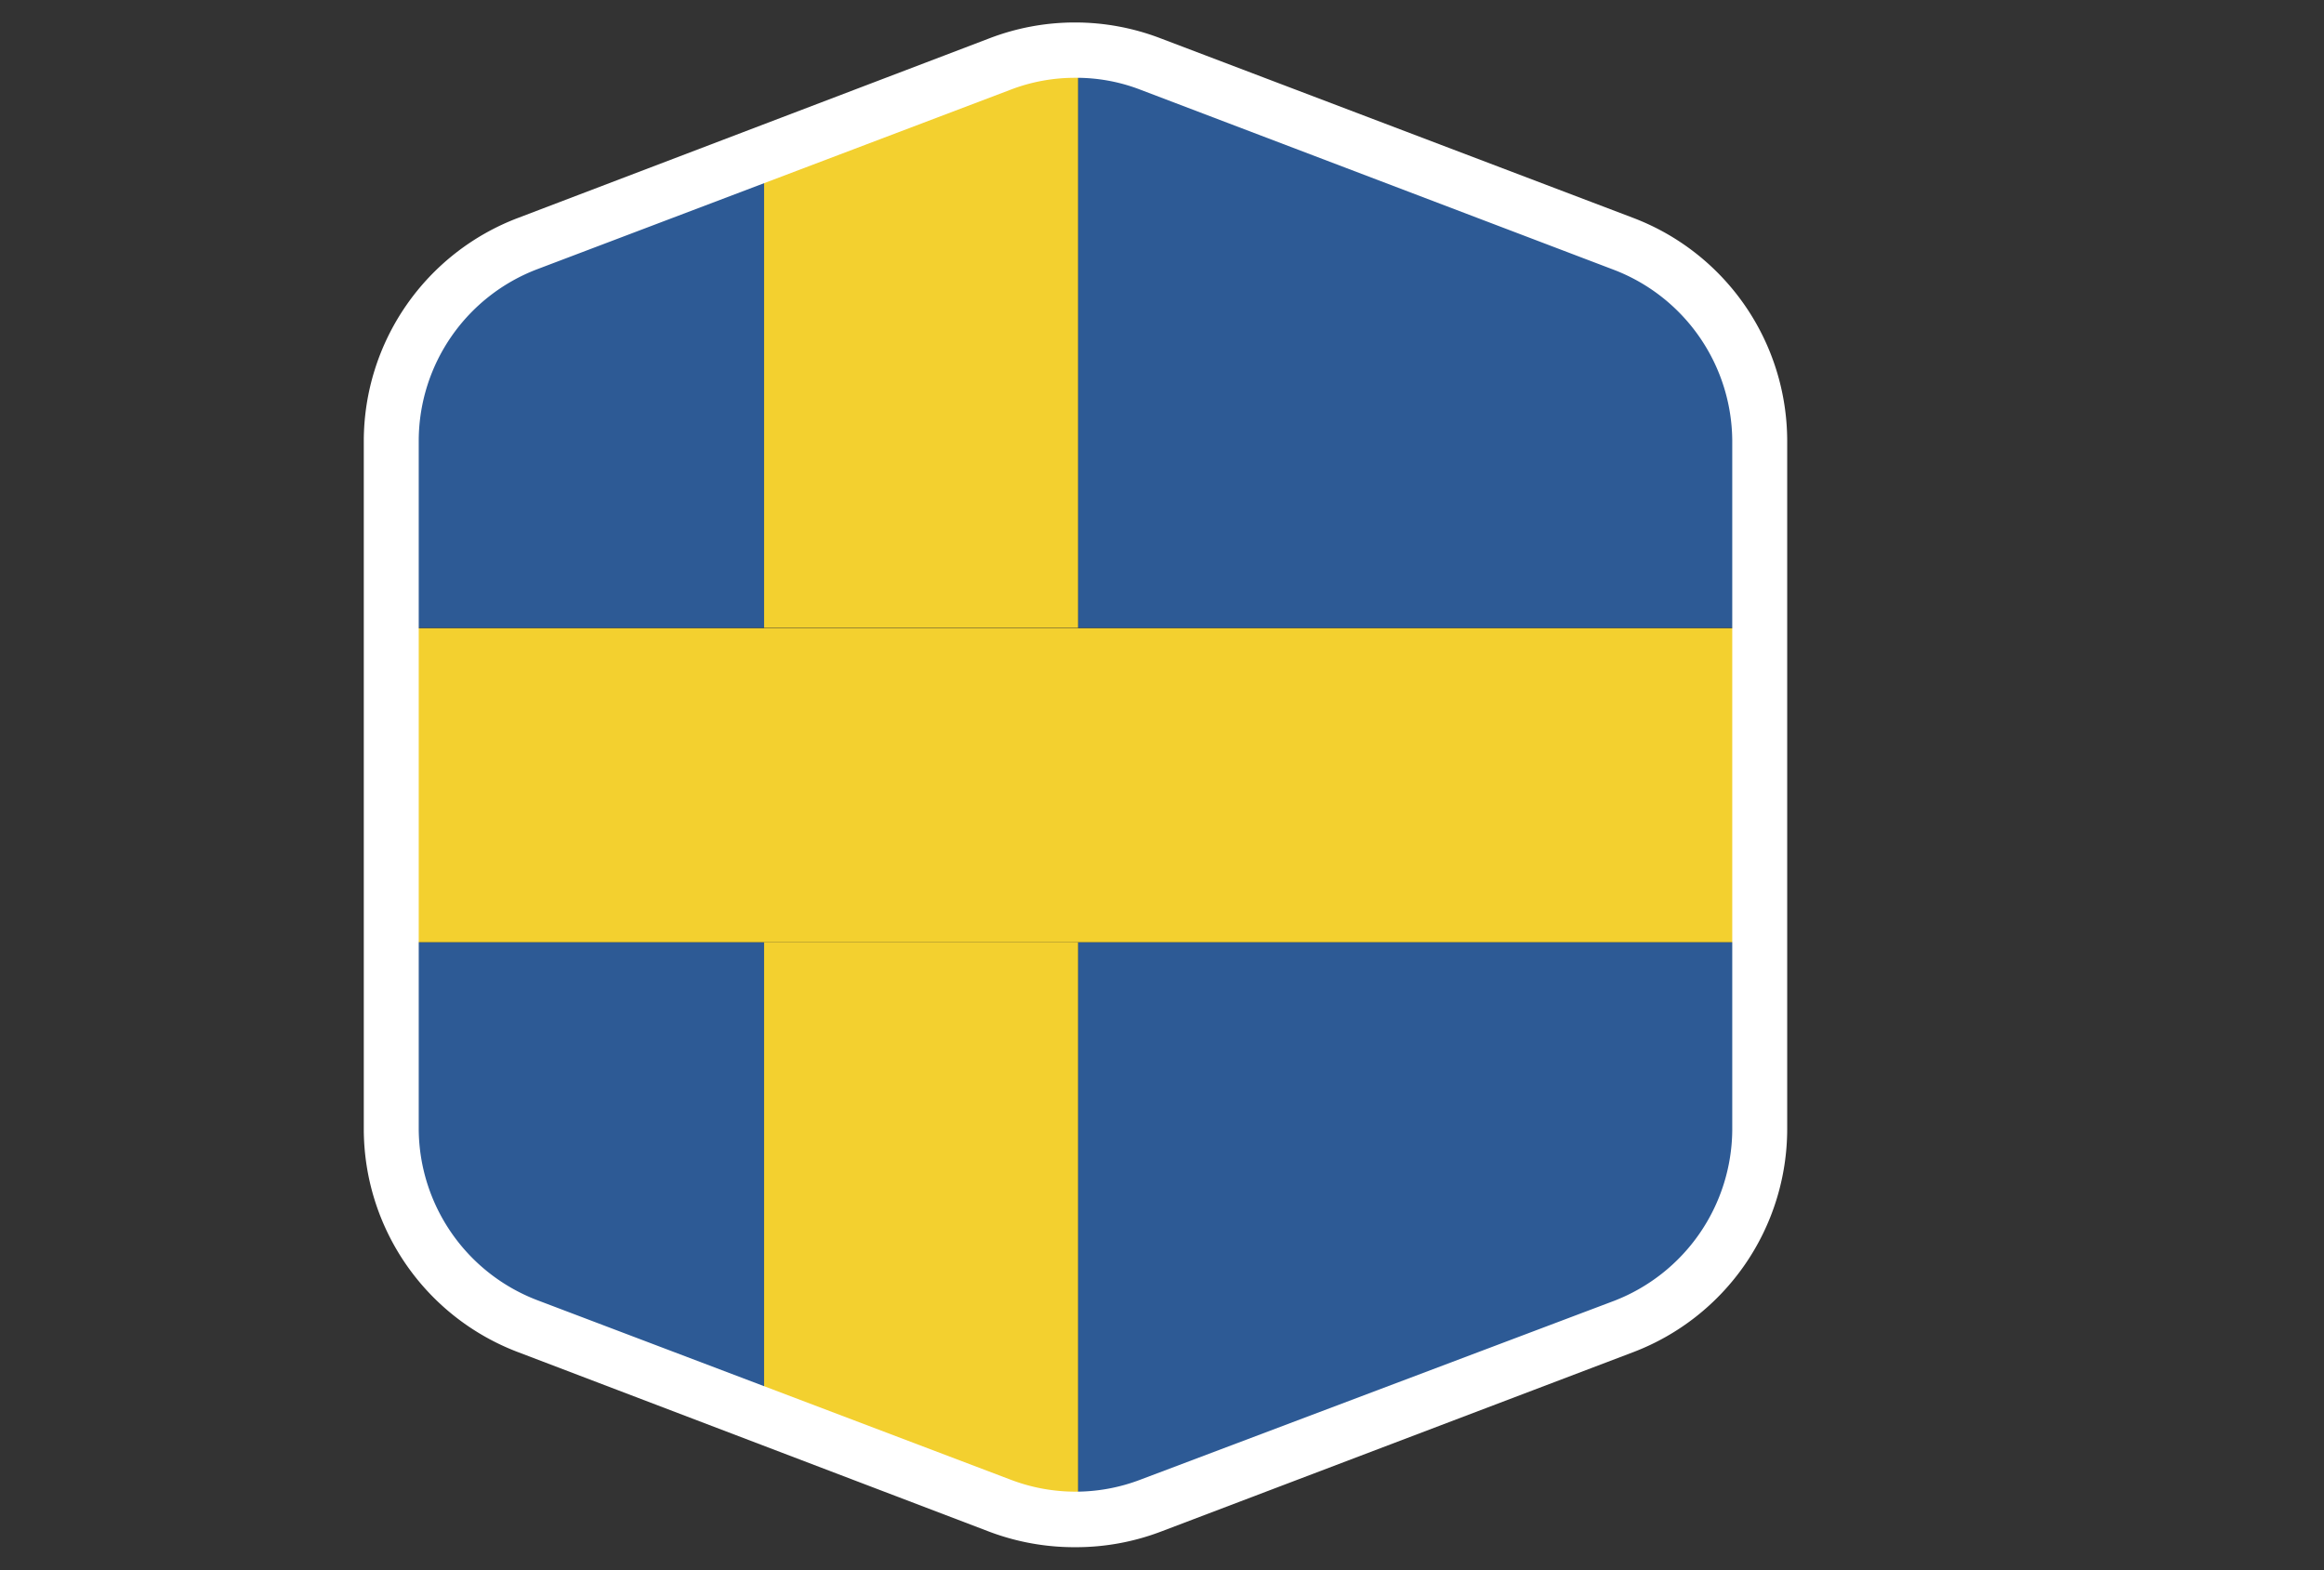 <svg xmlns="http://www.w3.org/2000/svg" xmlns:xlink="http://www.w3.org/1999/xlink" viewBox="0 0 68.1 46.01"><rect x="0" y="0" width="68.1" height="46.01" fill="#333333" stroke="none"/><defs><style>.cls-1{fill:none;}.cls-2{clip-path:url(#clip-path);}.cls-3{fill:#2d5a95;}.cls-4{fill:#f3d02f;}.cls-5{fill:#fff;}</style><clipPath id="clip-path"><path class="cls-1" d="M47.58,7.14,33.71,1.88a6.12,6.12,0,0,0-4.38,0L15.45,7.14a6.17,6.17,0,0,0-4,5.77V33.1a6.17,6.17,0,0,0,4,5.77l13.88,5.26a6.12,6.12,0,0,0,4.38,0l13.87-5.26a6.18,6.18,0,0,0,4-5.77V12.91A6.18,6.18,0,0,0,47.58,7.14Z"/></clipPath></defs><title>sweden</title><g id="Layer_2" data-name="Layer 2"><g id="OBJECTS"><g class="cls-2"><g id="sweden"><rect class="cls-3" x="31.59" width="36.5" height="18.4"/><rect class="cls-3" width="22.39" height="18.4"/><rect class="cls-3" y="27.61" width="22.39" height="18.4"/><rect class="cls-3" x="31.59" y="27.61" width="36.5" height="18.4"/><rect class="cls-4" x="22.39" y="27.61" width="9.2" height="18.4"/><rect class="cls-4" x="22.39" width="9.2" height="18.4"/><polygon class="cls-4" points="31.59 27.61 68.1 27.61 68.1 18.41 31.59 18.41 22.39 18.41 0 18.41 0 27.61 22.39 27.61 31.59 27.61"/></g></g><path class="cls-5" d="M31.52,45.34A7.06,7.06,0,0,1,29,44.89L15.17,39.62a7,7,0,0,1-4.51-6.52V12.91a7,7,0,0,1,4.51-6.52L29,1.12a7,7,0,0,1,5,0L47.87,6.39a7,7,0,0,1,4.5,6.52V33.1a7,7,0,0,1-4.5,6.52L34,44.89A7,7,0,0,1,31.52,45.34Zm0-43.06a5.25,5.25,0,0,0-1.91.35L15.74,7.89a5.39,5.39,0,0,0-3.47,5V33.1a5.4,5.4,0,0,0,3.47,5l13.87,5.26a5.32,5.32,0,0,0,3.81,0L47.3,38.12a5.41,5.41,0,0,0,3.46-5V12.91a5.4,5.4,0,0,0-3.46-5L33.42,2.63A5.2,5.2,0,0,0,31.52,2.28Z"/></g></g></svg>